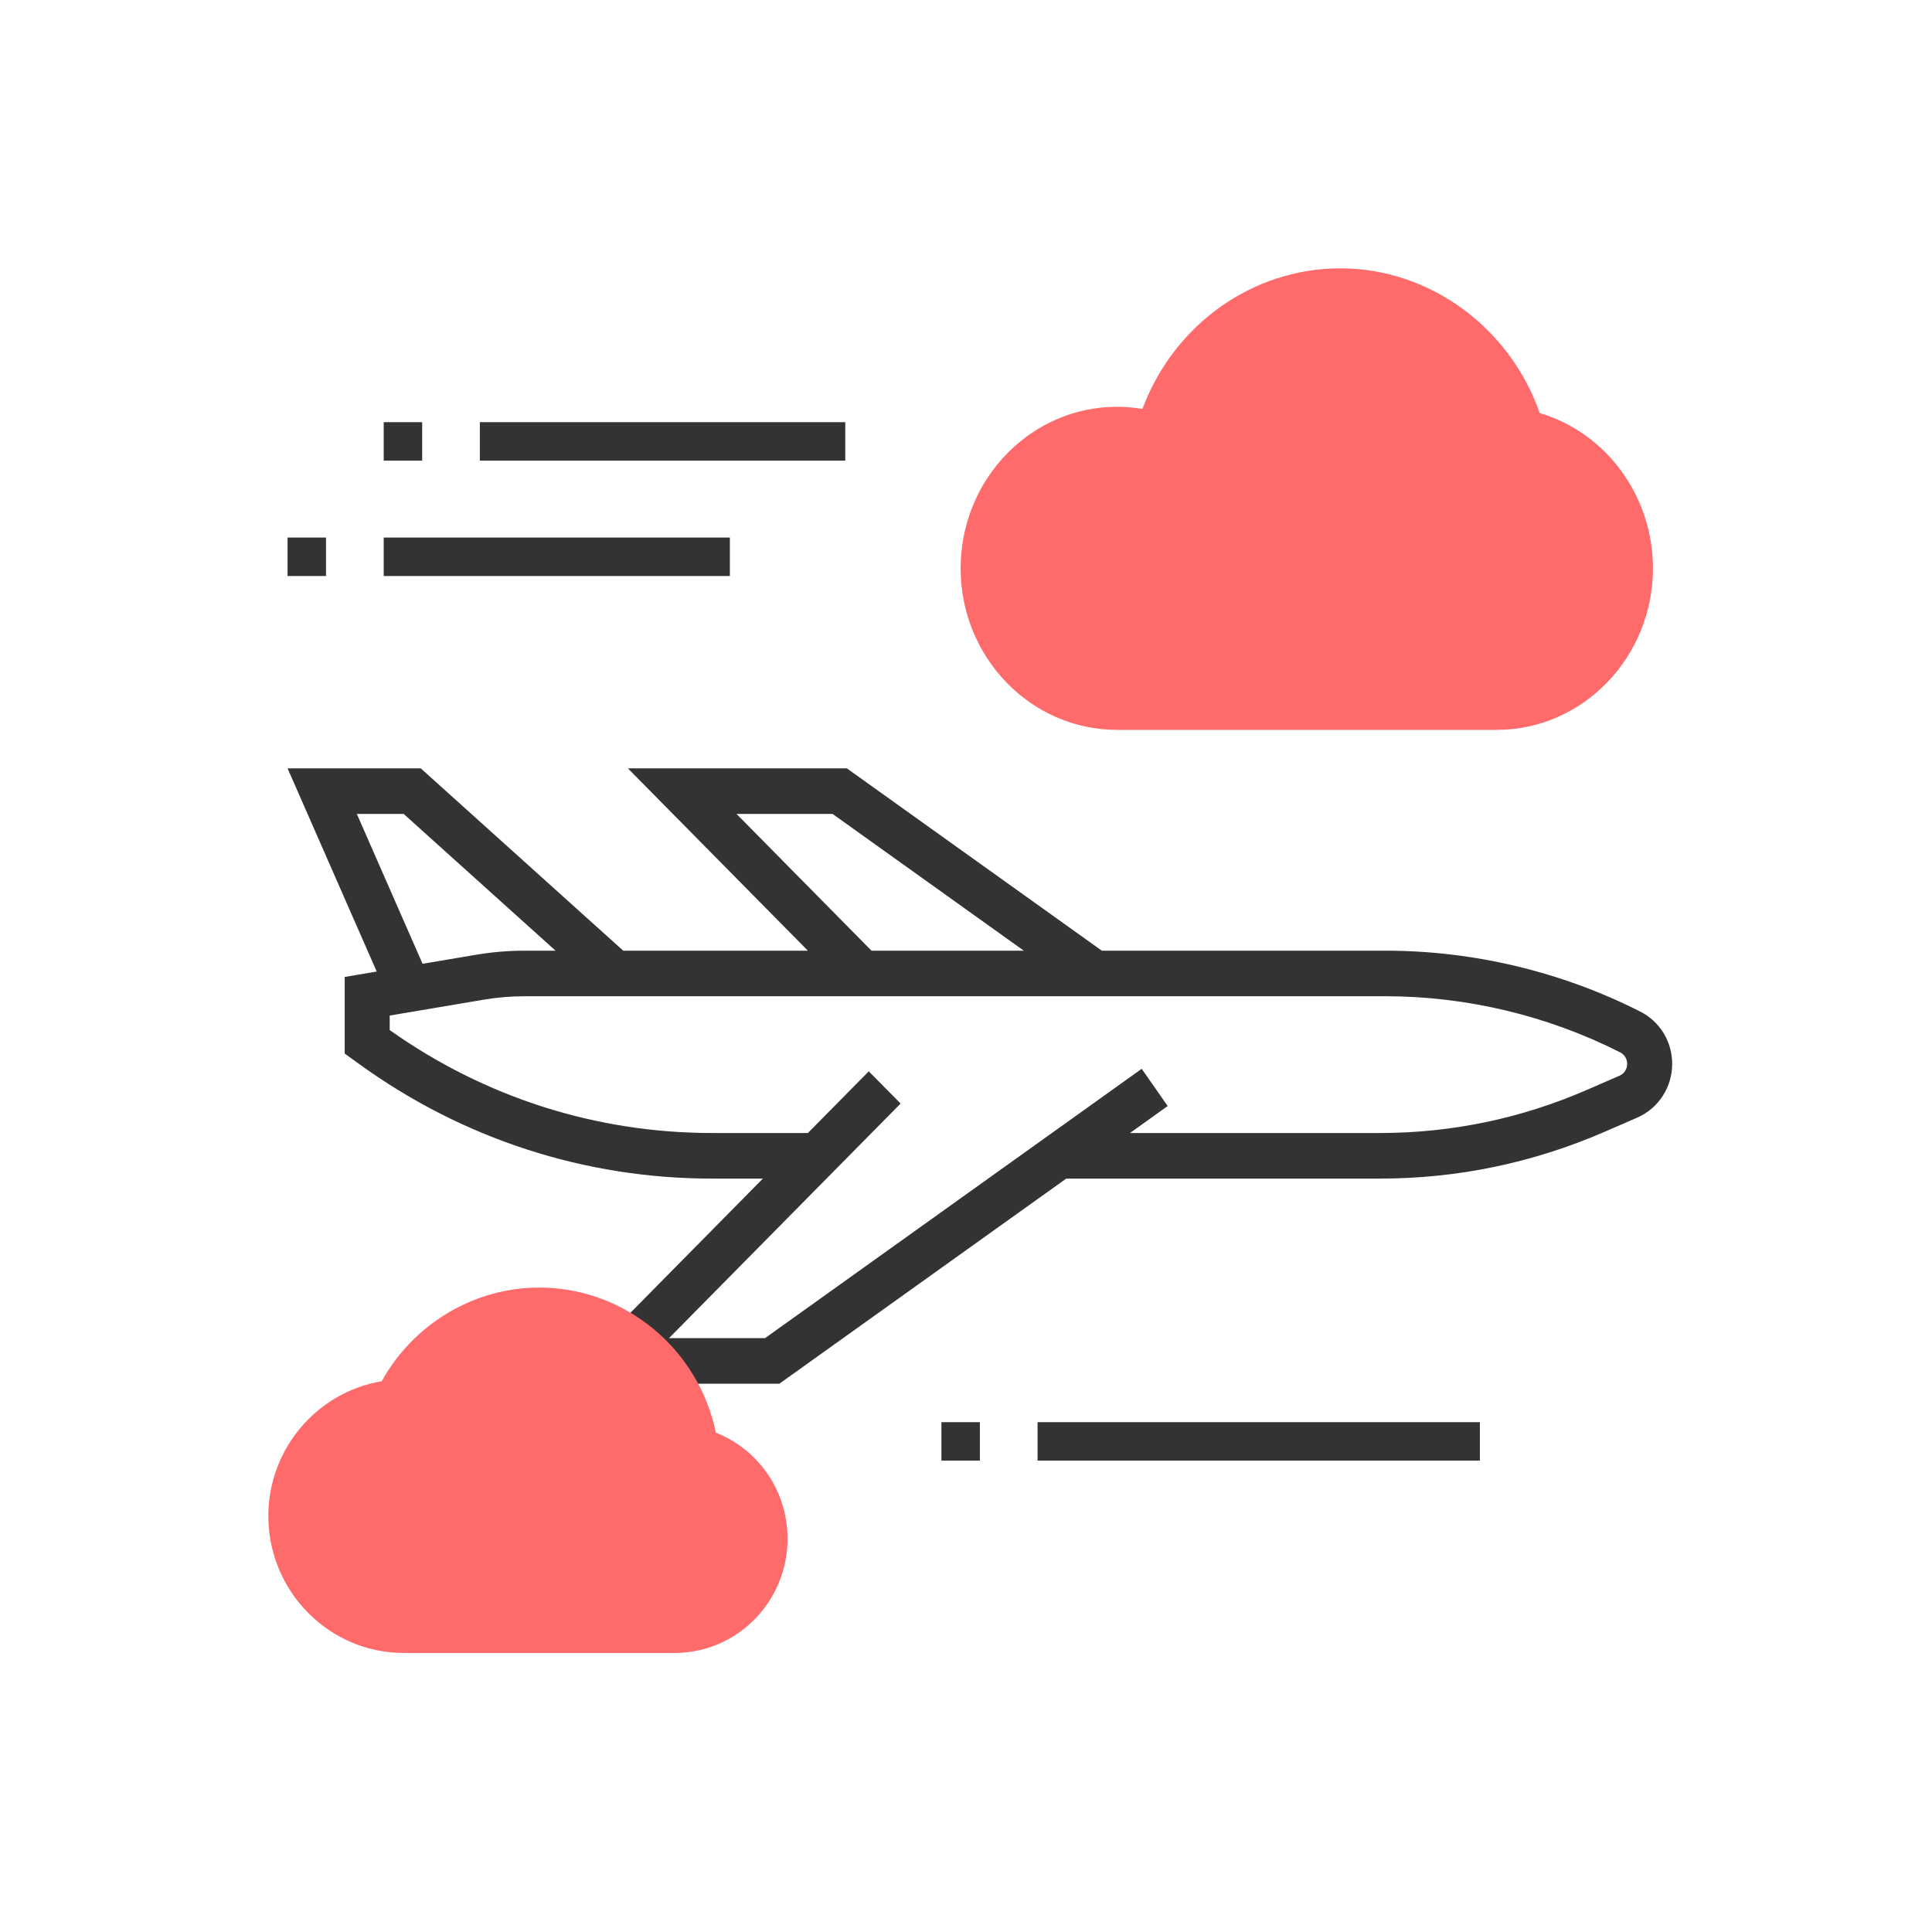 <?xml version="1.0" encoding="UTF-8"?>
<svg width="72px" height="72px" viewBox="0 0 72 72" version="1.1" xmlns="http://www.w3.org/2000/svg" xmlns:xlink="http://www.w3.org/1999/xlink">
    <!-- Generator: Sketch 48.2 (47327) - http://www.bohemiancoding.com/sketch -->
    <title>Travell</title>
    <desc>Created with Sketch.</desc>
    <defs></defs>
    <g id="Symbols" stroke="none" stroke-width="1" fill="none" fill-rule="evenodd">
        <g id="Travell">
            <g>
                <rect id="Rectangle-7" x="0" y="0" width="72" height="72"></rect>
                <g id="airplane" transform="translate(10, 10)" fill-rule="nonzero">
                    <path d="M45.775,17.2 L31.626,17.2 C28.414,17.2 25.8,14.499 25.8,11.18 C25.8,7.861 28.414,5.16 31.626,5.16 C31.945,5.16 32.262,5.187 32.575,5.24 C33.735,2.117 36.661,0 39.949,0 C43.272,0 46.261,2.194 47.382,5.394 C49.854,6.125 51.601,8.481 51.601,11.18 C51.6,14.499 48.986,17.2 45.775,17.2 Z" id="Shape" fill="#FF6A6B"></path>
                    <path d="M51.128,27.699 C48.196,26.213 44.913,25.429 41.634,25.429 L31.061,25.429 L21.559,18.634 L13.399,18.634 L20.107,25.429 L13.226,25.429 L5.68,18.634 L0.717,18.634 L4.039,26.207 L2.846,26.408 L2.846,29.263 L3.382,29.651 C7.244,32.446 11.794,33.923 16.54,33.923 L18.43,33.923 L12.295,40.138 L13.152,40.711 C13.419,40.89 13.672,41.097 13.901,41.324 L14.146,41.567 L19.044,41.567 L29.735,33.923 L41.424,33.923 C44.316,33.923 47.13,33.337 49.787,32.184 L51.014,31.651 C51.806,31.306 52.317,30.521 52.317,29.648 C52.317,28.818 51.862,28.071 51.128,27.699 Z M17.447,20.332 L21.027,20.332 L28.154,25.429 L22.478,25.429 L17.447,20.332 Z M3.298,20.332 L5.043,20.332 L10.703,25.429 L9.548,25.429 C8.949,25.429 8.346,25.48 7.756,25.579 L5.748,25.918 L3.298,20.332 Z M50.354,30.089 L49.126,30.622 C46.678,31.685 44.088,32.224 41.424,32.224 L32.111,32.224 L33.516,31.219 L32.548,29.831 L18.512,39.868 L14.932,39.868 L23.563,31.126 L22.377,29.925 L20.107,32.224 L16.54,32.224 C12.214,32.224 8.064,30.898 4.523,28.388 L4.523,27.847 L8.032,27.254 C8.532,27.17 9.042,27.127 9.548,27.127 L41.634,27.127 C44.654,27.127 47.678,27.85 50.378,29.218 C50.54,29.3 50.64,29.465 50.64,29.648 C50.64,29.84 50.527,30.014 50.354,30.089 Z" id="Shape" fill="#333333"></path>
                    <path d="M15.144,51.601 L5.048,51.601 C2.264,51.601 0,49.31 0,46.494 C0,43.994 1.82,41.876 4.224,41.476 C5.407,39.34 7.661,37.984 10.096,37.984 C13.294,37.984 16.034,40.272 16.678,43.391 C18.277,44.022 19.35,45.574 19.35,47.345 C19.35,49.692 17.463,51.601 15.144,51.601 Z" id="Shape" fill="#FF6A6B"></path>
                    <rect id="Rectangle-path" fill="#333333" x="28.667" y="43" width="16.484" height="1.433"></rect>
                    <rect id="Rectangle-path" fill="#333333" x="25.084" y="43" width="1.433" height="1.433"></rect>
                    <rect id="Rectangle-path" fill="#333333" x="7.883" y="5.733" width="13.617" height="1.433"></rect>
                    <rect id="Rectangle-path" fill="#333333" x="4.3" y="5.733" width="1.433" height="1.433"></rect>
                    <rect id="Rectangle-path" fill="#333333" x="4.3" y="10.033" width="12.9" height="1.433"></rect>
                    <rect id="Rectangle-path" fill="#333333" x="0.717" y="10.033" width="1.433" height="1.433"></rect>
                </g>
            </g>
        </g>
    </g>
</svg>